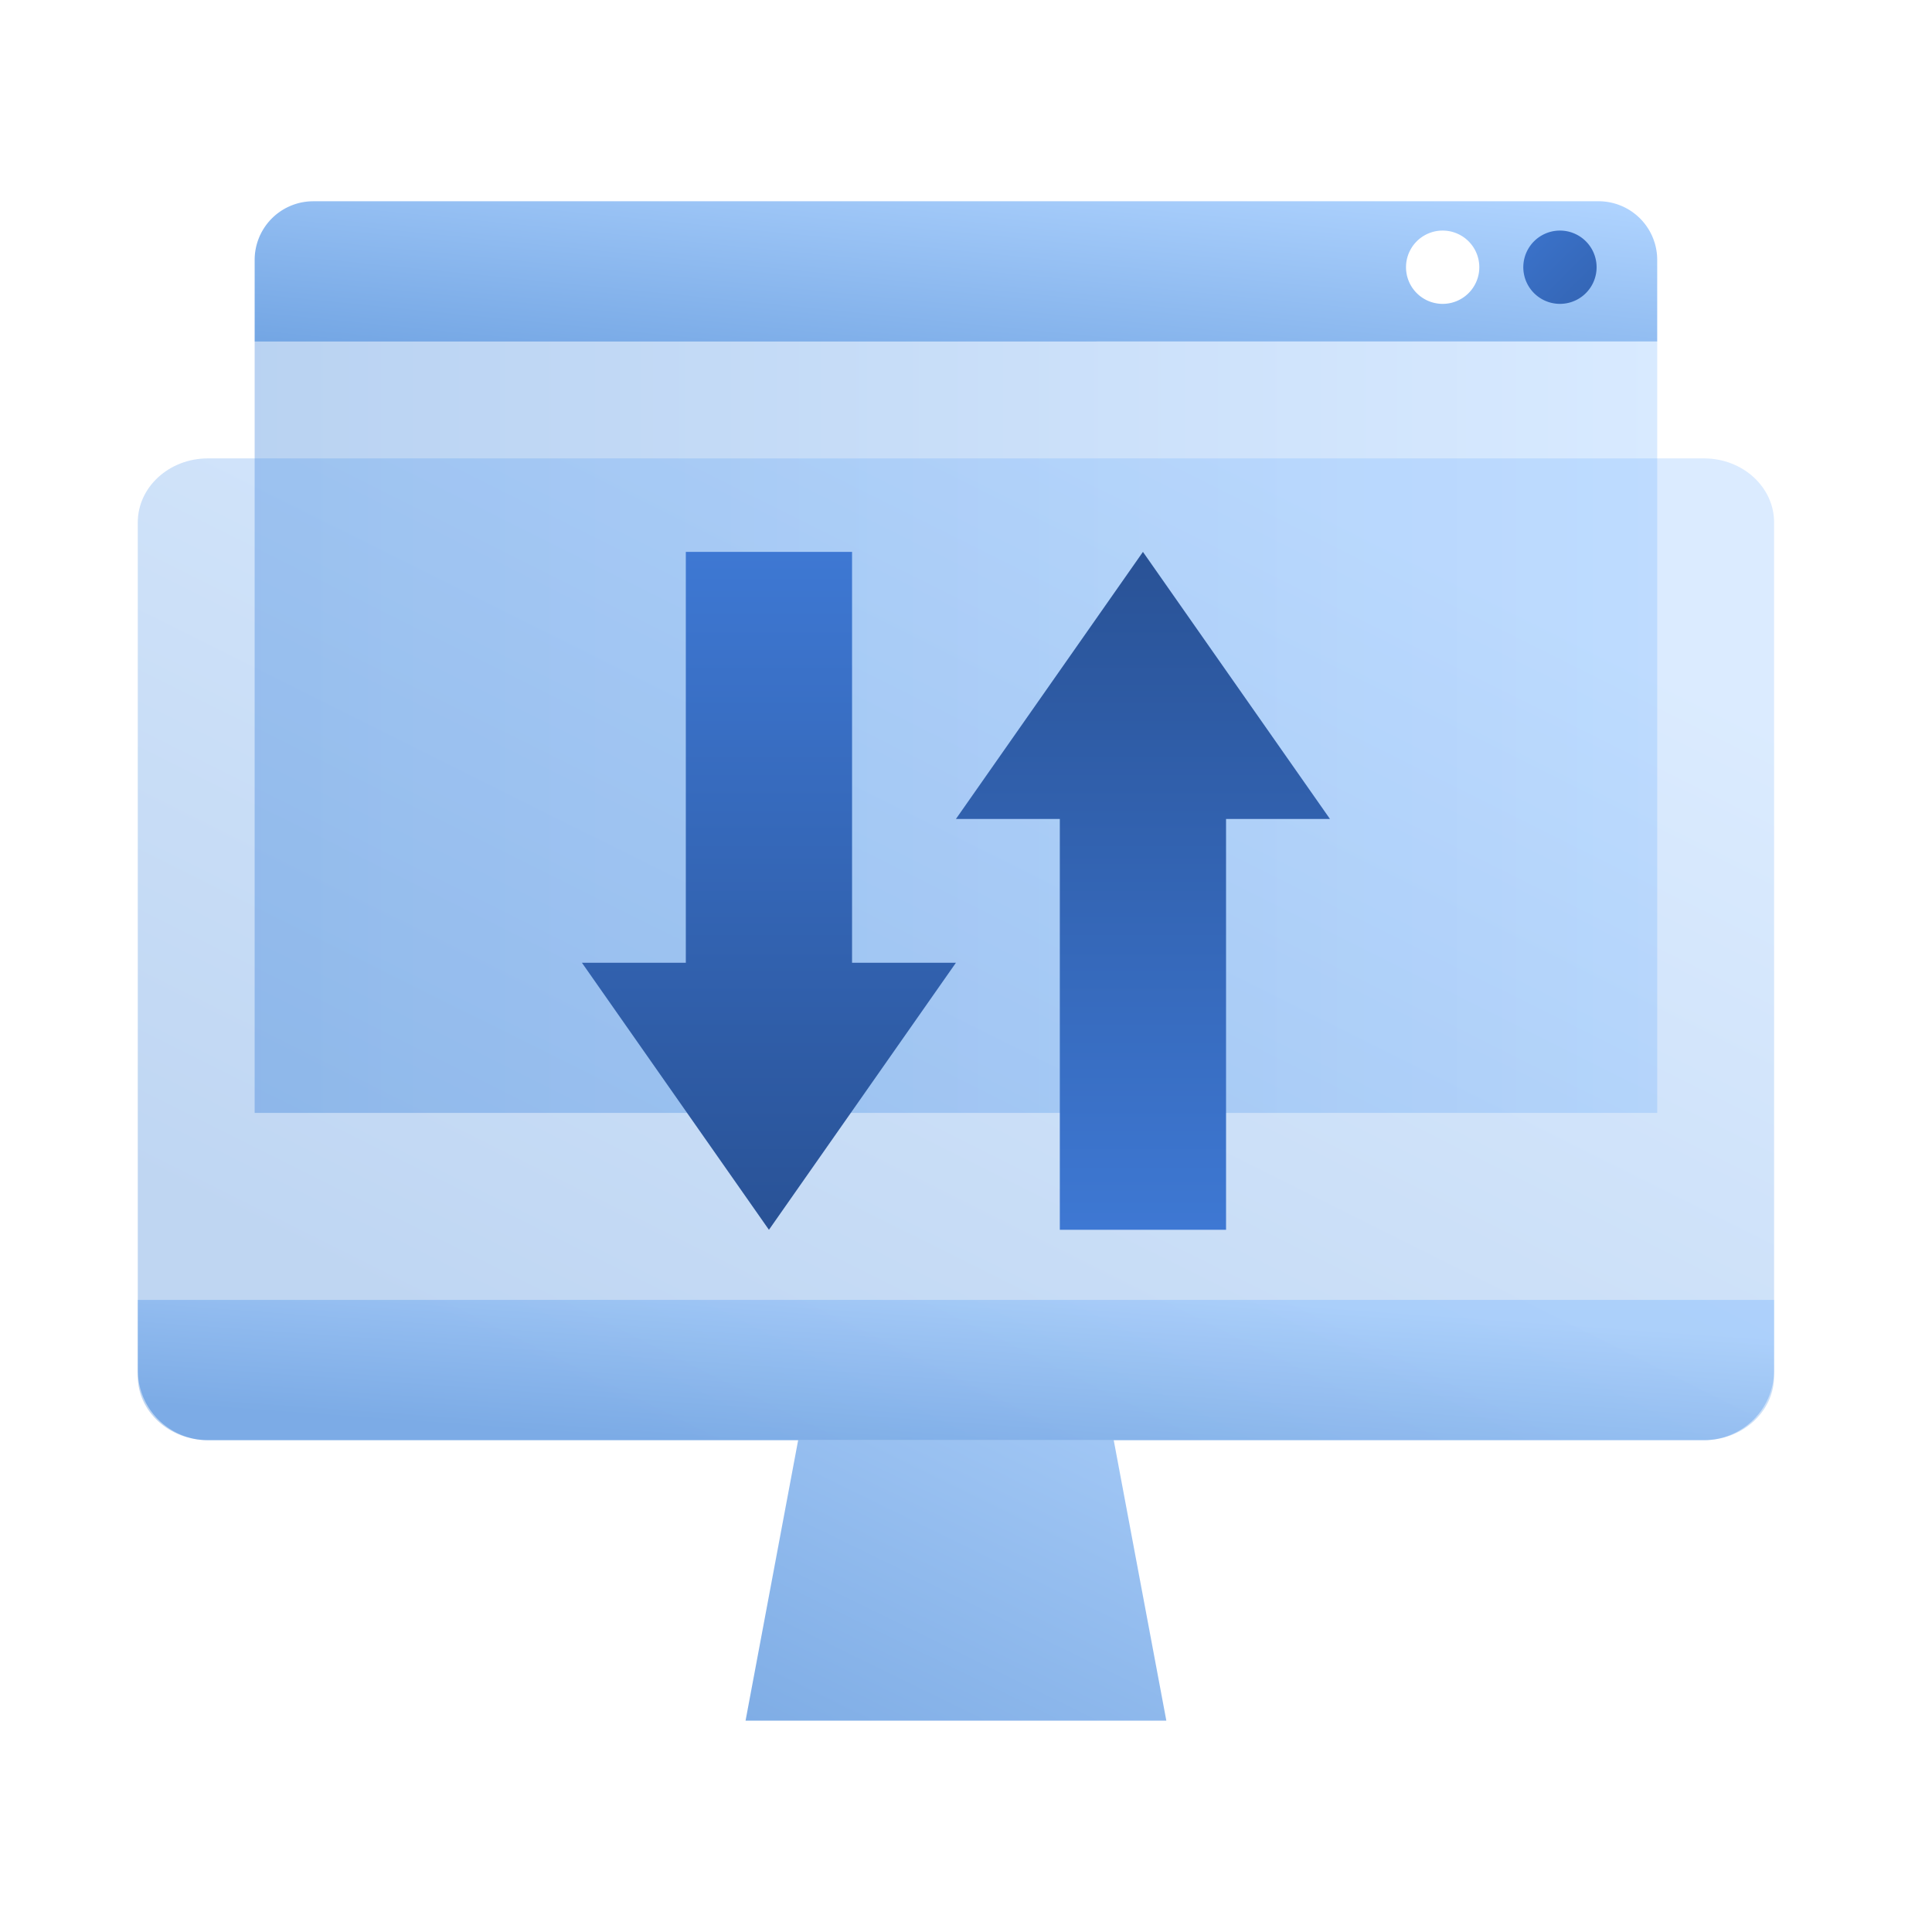 <svg width="96" height="96" fill="none" viewBox="0 0 96 96" xmlns="http://www.w3.org/2000/svg">
  <path fill="url(#prefix__a)" d="M12.654 16.969h69.692V55.3H12.654z" opacity=".276"/>
  <path fill="url(#prefix__b)" d="M79.432 10a2.914 2.914 0 0 1 2.91 2.768l.004.146v4.055H12.654v-4.055a2.914 2.914 0 0 1 2.768-2.91l.146-.004h63.864Zm-7.747 1.457a1.821 1.821 0 1 0 0 3.642 1.821 1.821 0 0 0 0-3.642Z" clip-rule="evenodd" opacity=".55"/>
  <path fill="url(#prefix__c)" d="M77.513 15.099a1.821 1.821 0 1 0 0-3.642 1.821 1.821 0 0 0 0 3.642Z" clip-rule="evenodd"/>
  <path fill="url(#prefix__d)" d="M10.33 22.777h74.34c1.924 0 3.484 1.424 3.484 3.182V68.38c0 1.757-1.56 3.182-3.485 3.182H10.331c-1.925 0-3.485-1.425-3.485-3.182V25.959c0-1.758 1.56-3.182 3.485-3.182Z" clip-rule="evenodd" opacity=".25"/>
  <path fill="url(#prefix__e)" d="M39.66 71.561h15.68L57.955 85.5H37.046l2.614-13.939Z" clip-rule="evenodd" opacity=".5"/>
  <path fill="url(#prefix__f)" d="M6.846 64.592h81.308v3.485a3.485 3.485 0 0 1-3.485 3.484H10.331a3.485 3.485 0 0 1-3.485-3.484v-3.485Z" opacity=".35"/>
  <path fill="url(#prefix__g)" d="m56.792 27.423 9.293 13.27h-5.163v20.415h-8.26V40.693H47.5l9.292-13.27Z" clip-rule="evenodd"/>
  <path fill="url(#prefix__h)" d="m38.208 61.108-9.293-13.27h5.163V27.423h8.26v20.415H47.5l-9.292 13.27Z" clip-rule="evenodd"/>
  <defs>
    <linearGradient id="prefix__a" x1="82.346" x2="12.654" y1="36.135" y2="36.135" gradientUnits="userSpaceOnUse">
      <stop stop-color="#70B1FF"/>
      <stop offset="1" stop-color="#005CCD"/>
    </linearGradient>
    <linearGradient id="prefix__b" x1="47.5" x2="46.12" y1="6.515" y2="20.316" gradientUnits="userSpaceOnUse">
      <stop stop-color="#70B1FF"/>
      <stop offset="1" stop-color="#005CCD"/>
    </linearGradient>
    <linearGradient id="prefix__c" x1="88.749" x2="79.606" y1="14.578" y2="5.337" gradientUnits="userSpaceOnUse">
      <stop stop-color="#295296"/>
      <stop offset="1" stop-color="#3E78D3"/>
    </linearGradient>
    <linearGradient id="prefix__d" x1="43.204" x2="17.9" y1="13.385" y2="64.082" gradientUnits="userSpaceOnUse">
      <stop stop-color="#70B1FF"/>
      <stop offset="1" stop-color="#005CCD"/>
    </linearGradient>
    <linearGradient id="prefix__e" x1="45.77" x2="30.635" y1="51.396" y2="82.367" gradientUnits="userSpaceOnUse">
      <stop stop-color="#70B1FF"/>
      <stop offset="1" stop-color="#005CCD"/>
    </linearGradient>
    <linearGradient id="prefix__f" x1="43.204" x2="42.562" y1="63.251" y2="72.251" gradientUnits="userSpaceOnUse">
      <stop stop-color="#70B1FF"/>
      <stop offset="1" stop-color="#005CCD"/>
    </linearGradient>
    <linearGradient id="prefix__g" x1="47.5" x2="47.5" y1="27.423" y2="61.108" gradientUnits="userSpaceOnUse">
      <stop stop-color="#295296"/>
      <stop offset="1" stop-color="#3E78D3"/>
    </linearGradient>
    <linearGradient id="prefix__h" x1="47.5" x2="47.5" y1="61.108" y2="27.423" gradientUnits="userSpaceOnUse">
      <stop stop-color="#295296"/>
      <stop offset="1" stop-color="#3E78D3"/>
    </linearGradient>
  </defs>
</svg>
